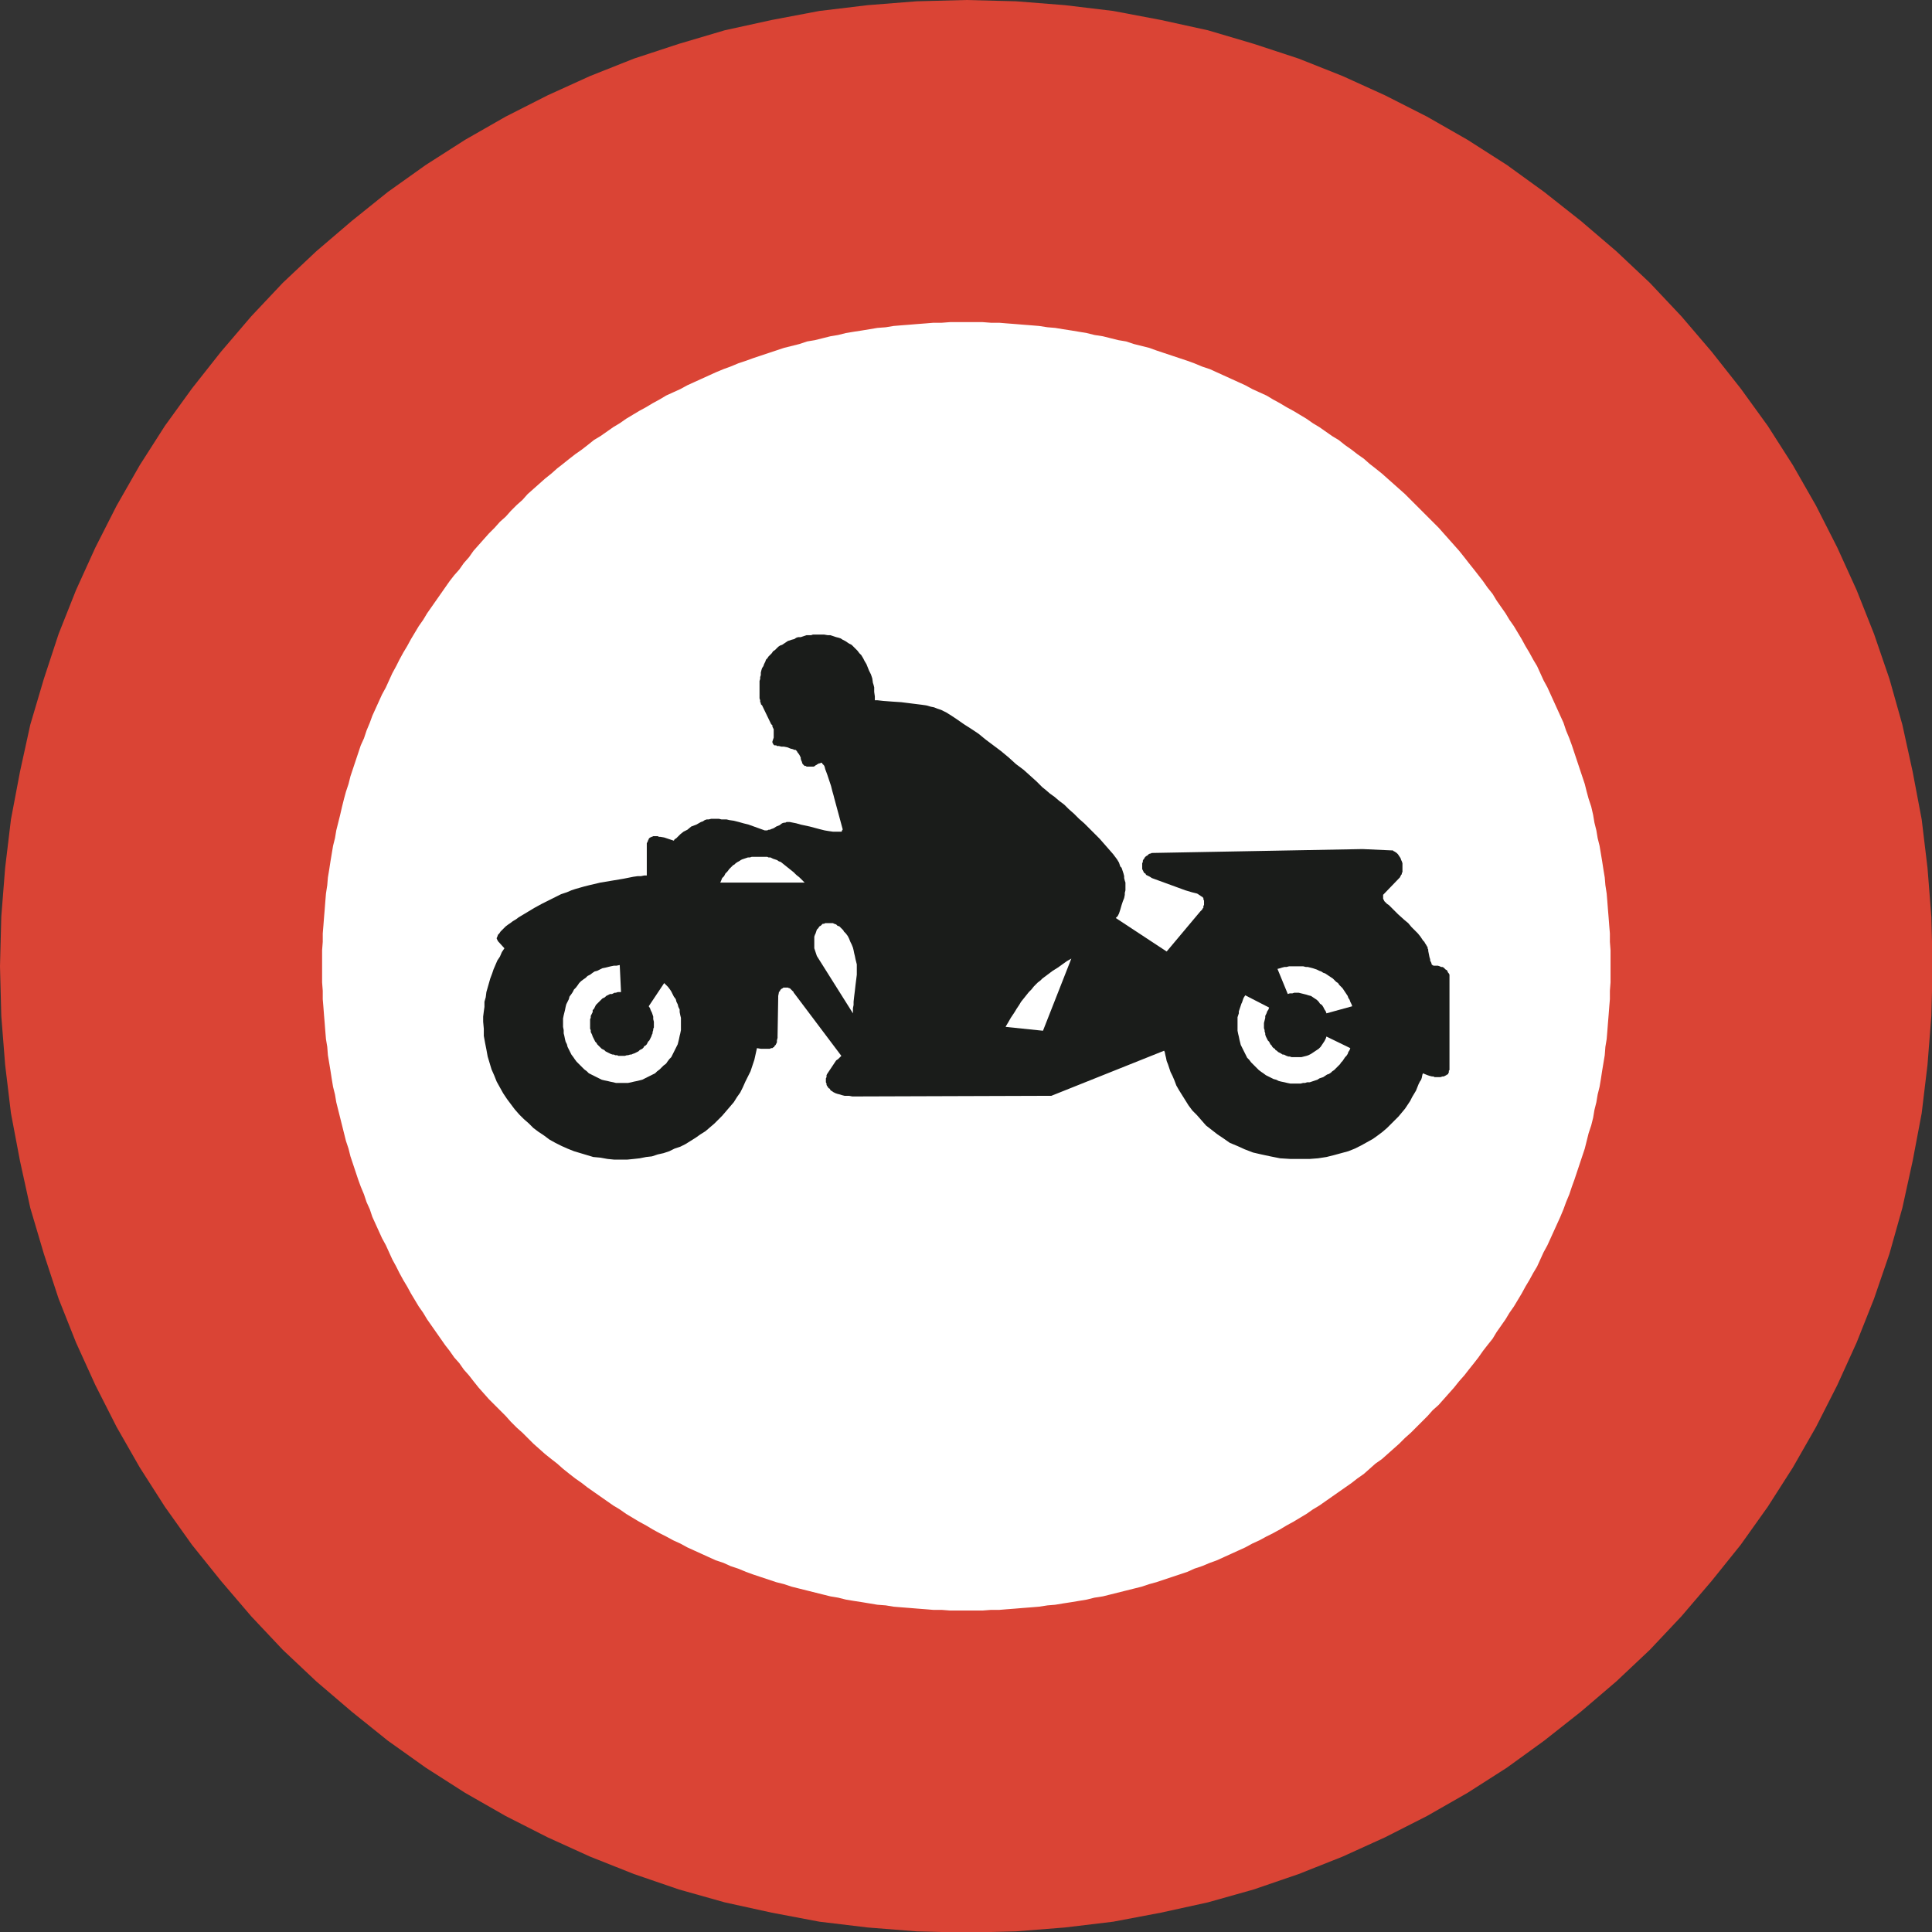 <?xml version="1.0" encoding="UTF-8"?>
<!DOCTYPE svg PUBLIC "-//W3C//DTD SVG 1.1//EN" "http://www.w3.org/Graphics/SVG/1.1/DTD/svg11.dtd">
<svg version="1.2" width="29.99mm" height="29.99mm" viewBox="9095 13408 2999 2999" preserveAspectRatio="xMidYMid" fill-rule="evenodd" stroke-width="28.222" stroke-linejoin="round" xmlns="http://www.w3.org/2000/svg" xmlns:ooo="http://xml.openoffice.org/svg/export" xmlns:xlink="http://www.w3.org/1999/xlink" xmlns:presentation="http://sun.com/xmlns/staroffice/presentation" xmlns:smil="http://www.w3.org/2001/SMIL20/" xmlns:anim="urn:oasis:names:tc:opendocument:xmlns:animation:1.0" xml:space="preserve">
 <rect x="9095" y="13408" width="2999" height="2999" fill="#333333" stroke="none"/>
 <defs class="ClipPathGroup">
  <clipPath id="presentation_clip_path" clipPathUnits="userSpaceOnUse">
   <rect x="9095" y="13408" width="2999" height="2999"/>
  </clipPath>
  <clipPath id="presentation_clip_path_shrink" clipPathUnits="userSpaceOnUse">
   <rect x="9097" y="13410" width="2994" height="2994"/>
  </clipPath>
 </defs>
 <defs class="TextShapeIndex">
  <g ooo:slide="id1" ooo:id-list="id3"/>
 </defs>
 <defs class="EmbeddedBulletChars">
  <g id="bullet-char-template-57356" transform="scale(0,-0)">
   <path d="M 580,1141 L 1163,571 580,0 -4,571 580,1141 Z"/>
  </g>
  <g id="bullet-char-template-57354" transform="scale(0,-0)">
   <path d="M 8,1128 L 1137,1128 1137,0 8,0 8,1128 Z"/>
  </g>
  <g id="bullet-char-template-10146" transform="scale(0,-0)">
   <path d="M 174,0 L 602,739 174,1481 1456,739 174,0 Z M 1358,739 L 309,1346 659,739 1358,739 Z"/>
  </g>
  <g id="bullet-char-template-10132" transform="scale(0,-0)">
   <path d="M 2015,739 L 1276,0 717,0 1260,543 174,543 174,936 1260,936 717,1481 1274,1481 2015,739 Z"/>
  </g>
  <g id="bullet-char-template-10007" transform="scale(0,-0)">
   <path d="M 0,-2 C -7,14 -16,27 -25,37 L 356,567 C 262,823 215,952 215,954 215,979 228,992 255,992 264,992 276,990 289,987 310,991 331,999 354,1012 L 381,999 492,748 772,1049 836,1024 860,1049 C 881,1039 901,1025 922,1006 886,937 835,863 770,784 769,783 710,716 594,584 L 774,223 C 774,196 753,168 711,139 L 727,119 C 717,90 699,76 672,76 641,76 570,178 457,381 L 164,-76 C 142,-110 111,-127 72,-127 30,-127 9,-110 8,-76 1,-67 -2,-52 -2,-32 -2,-23 -1,-13 0,-2 Z"/>
  </g>
  <g id="bullet-char-template-10004" transform="scale(0,-0)">
   <path d="M 285,-33 C 182,-33 111,30 74,156 52,228 41,333 41,471 41,549 55,616 82,672 116,743 169,778 240,778 293,778 328,747 346,684 L 369,508 C 377,444 397,411 428,410 L 1163,1116 C 1174,1127 1196,1133 1229,1133 1271,1133 1292,1118 1292,1087 L 1292,965 C 1292,929 1282,901 1262,881 L 442,47 C 390,-6 338,-33 285,-33 Z"/>
  </g>
  <g id="bullet-char-template-9679" transform="scale(0,-0)">
   <path d="M 813,0 C 632,0 489,54 383,161 276,268 223,411 223,592 223,773 276,916 383,1023 489,1130 632,1184 813,1184 992,1184 1136,1130 1245,1023 1353,916 1407,772 1407,592 1407,412 1353,268 1245,161 1136,54 992,0 813,0 Z"/>
  </g>
  <g id="bullet-char-template-8226" transform="scale(0,-0)">
   <path d="M 346,457 C 273,457 209,483 155,535 101,586 74,649 74,723 74,796 101,859 155,911 209,963 273,989 346,989 419,989 480,963 531,910 582,859 608,796 608,723 608,648 583,586 532,535 482,483 420,457 346,457 Z"/>
  </g>
  <g id="bullet-char-template-8211" transform="scale(0,-0)">
   <path d="M -4,459 L 1135,459 1135,606 -4,606 -4,459 Z"/>
  </g>
  <g id="bullet-char-template-61548" transform="scale(0,-0)">
   <path d="M 173,740 C 173,903 231,1043 346,1159 462,1274 601,1332 765,1332 928,1332 1067,1274 1183,1159 1299,1043 1357,903 1357,740 1357,577 1299,437 1183,322 1067,206 928,148 765,148 601,148 462,206 346,322 231,437 173,577 173,740 Z"/>
  </g>
 </defs>
 <defs class="TextEmbeddedBitmaps"/>
 <g class="SlideGroup">
  <g>
   <g id="container-id1">
    <g id="id1" class="Slide" clip-path="url(#presentation_clip_path)">
     <g class="Page">
      <g class="Graphic">
       <g id="id3">
        <rect class="BoundingBox" stroke="none" fill="none" x="9095" y="13408" width="3000" height="3000"/>
        <path fill="rgb(218,68,53)" stroke="none" d="M 10595,13408 L 10672,13410 10748,13416 10823,13425 10897,13439 10970,13455 11041,13476 11111,13499 11179,13526 11245,13556 11310,13589 11373,13625 11434,13664 11492,13706 11549,13751 11604,13798 11656,13847 11705,13899 11752,13954 11797,14011 11839,14069 11878,14130 11914,14193 11947,14258 11977,14324 12004,14392 12028,14462 12048,14533 12064,14606 12078,14680 12087,14755 12093,14831 12095,14908 12093,14985 12087,15061 12078,15136 12064,15210 12048,15283 12028,15354 12004,15424 11977,15492 11947,15558 11914,15623 11878,15686 11839,15747 11797,15806 11752,15862 11705,15917 11656,15969 11604,16018 11549,16065 11492,16110 11434,16152 11373,16191 11310,16227 11245,16260 11179,16290 11111,16317 11041,16341 10970,16361 10897,16377 10823,16391 10748,16400 10672,16406 10595,16408 10518,16406 10442,16400 10367,16391 10293,16377 10220,16361 10149,16341 10079,16317 10011,16290 9945,16260 9880,16227 9817,16191 9756,16152 9697,16110 9641,16065 9586,16018 9534,15969 9485,15917 9438,15862 9393,15806 9351,15747 9312,15686 9276,15623 9243,15558 9213,15492 9186,15424 9163,15354 9142,15283 9126,15210 9112,15136 9103,15061 9097,14985 9095,14908 9097,14831 9103,14755 9112,14680 9126,14606 9142,14533 9163,14462 9186,14392 9213,14324 9243,14258 9276,14193 9312,14130 9351,14069 9393,14011 9438,13954 9485,13899 9534,13847 9586,13798 9641,13751 9697,13706 9756,13664 9817,13625 9880,13589 9945,13556 10011,13526 10079,13499 10149,13476 10220,13455 10293,13439 10367,13425 10442,13416 10518,13410 10595,13408 Z"/>
        <path fill="rgb(255,255,255)" stroke="none" d="M 10595,13908 L 10608,13908 10620,13908 10633,13909 10646,13909 10658,13910 10671,13911 10683,13912 10696,13913 10708,13914 10721,13916 10733,13917 10745,13919 10758,13921 10770,13923 10782,13925 10794,13928 10807,13930 10819,13933 10831,13936 10843,13938 10855,13942 10867,13945 10879,13948 10890,13952 10902,13956 10914,13960 10926,13964 10938,13968 10949,13972 10961,13977 10973,13981 10984,13986 10995,13991 11006,13996 11017,14001 11028,14006 11039,14012 11050,14017 11061,14022 11071,14028 11082,14034 11092,14040 11103,14046 11113,14052 11123,14058 11133,14065 11143,14071 11153,14078 11163,14085 11173,14091 11183,14099 11193,14106 11202,14113 11212,14120 11221,14128 11230,14135 11240,14143 11249,14151 11258,14159 11267,14167 11276,14175 11285,14184 11293,14192 11302,14201 11311,14210 11319,14218 11328,14227 11336,14236 11344,14245 11352,14254 11360,14263 11368,14273 11375,14282 11383,14292 11390,14301 11397,14310 11404,14320 11412,14330 11418,14340 11425,14350 11432,14360 11438,14370 11445,14380 11451,14390 11457,14400 11463,14411 11469,14421 11475,14432 11481,14442 11486,14453 11491,14464 11497,14475 11502,14486 11507,14497 11512,14508 11517,14519 11522,14530 11526,14542 11531,14554 11535,14565 11539,14577 11543,14589 11547,14601 11551,14613 11555,14625 11558,14637 11561,14648 11565,14660 11568,14673 11570,14685 11573,14697 11575,14709 11578,14721 11580,14733 11582,14745 11584,14758 11586,14770 11587,14782 11589,14795 11590,14807 11591,14820 11592,14832 11593,14845 11594,14857 11594,14870 11595,14883 11595,14895 11595,14908 11595,14921 11595,14933 11594,14946 11594,14959 11593,14971 11592,14984 11591,14996 11590,15009 11589,15021 11587,15033 11586,15046 11584,15058 11582,15070 11580,15083 11578,15095 11575,15107 11573,15119 11570,15131 11568,15143 11565,15155 11561,15167 11558,15179 11555,15191 11551,15203 11547,15215 11543,15227 11539,15239 11535,15250 11531,15262 11526,15274 11522,15285 11517,15297 11512,15308 11507,15319 11502,15330 11497,15341 11491,15352 11486,15363 11481,15374 11475,15384 11469,15395 11463,15405 11457,15416 11451,15426 11445,15436 11438,15446 11432,15456 11425,15466 11418,15476 11412,15486 11404,15496 11397,15505 11390,15515 11383,15524 11375,15534 11368,15543 11360,15552 11352,15562 11344,15571 11336,15580 11328,15589 11319,15597 11311,15606 11302,15615 11293,15624 11285,15632 11276,15640 11267,15649 11258,15657 11249,15665 11240,15673 11230,15680 11221,15688 11212,15696 11202,15703 11193,15710 11183,15717 11173,15724 11163,15731 11153,15738 11143,15745 11133,15751 11123,15758 11113,15764 11103,15770 11092,15776 11082,15782 11071,15788 11061,15793 11050,15799 11039,15804 11028,15810 11017,15815 11006,15820 10995,15825 10984,15830 10973,15834 10961,15839 10949,15843 10938,15848 10926,15852 10914,15856 10902,15860 10890,15864 10879,15867 10867,15871 10855,15874 10843,15877 10831,15880 10819,15883 10807,15886 10794,15888 10782,15891 10770,15893 10758,15895 10745,15897 10733,15899 10721,15900 10708,15902 10696,15903 10683,15904 10671,15905 10658,15906 10646,15907 10633,15907 10620,15908 10608,15908 10595,15908 10582,15908 10570,15908 10557,15907 10544,15907 10532,15906 10519,15905 10507,15904 10494,15903 10482,15902 10470,15900 10457,15899 10445,15897 10433,15895 10420,15893 10408,15891 10396,15888 10384,15886 10372,15883 10360,15880 10348,15877 10336,15874 10324,15871 10312,15867 10300,15864 10288,15860 10276,15856 10264,15852 10253,15848 10241,15843 10229,15839 10218,15834 10206,15830 10195,15825 10184,15820 10173,15815 10162,15810 10151,15804 10140,15799 10129,15793 10119,15788 10108,15782 10098,15776 10087,15770 10077,15764 10067,15758 10057,15751 10047,15745 10037,15738 10027,15731 10017,15724 10007,15717 9998,15710 9988,15703 9979,15696 9969,15688 9960,15680 9951,15673 9941,15665 9932,15657 9923,15649 9914,15640 9906,15632 9897,15624 9888,15615 9880,15606 9871,15597 9863,15589 9854,15580 9846,15571 9838,15562 9830,15552 9823,15543 9815,15534 9808,15524 9800,15515 9793,15505 9786,15496 9779,15486 9772,15476 9765,15466 9758,15456 9752,15446 9745,15436 9739,15426 9733,15416 9727,15405 9721,15395 9715,15384 9710,15374 9704,15363 9699,15352 9694,15341 9688,15330 9683,15319 9678,15308 9673,15297 9669,15285 9664,15274 9660,15262 9655,15250 9651,15239 9647,15227 9643,15215 9639,15203 9636,15191 9632,15179 9629,15167 9626,15155 9623,15143 9620,15131 9617,15119 9615,15107 9612,15095 9610,15083 9608,15070 9606,15058 9604,15046 9603,15033 9601,15021 9600,15009 9599,14996 9598,14984 9597,14971 9596,14959 9596,14946 9595,14933 9595,14921 9595,14908 9595,14895 9595,14883 9596,14870 9596,14857 9597,14845 9598,14832 9599,14820 9600,14807 9601,14795 9603,14782 9604,14770 9606,14758 9608,14745 9610,14733 9612,14721 9615,14709 9617,14697 9620,14685 9623,14673 9626,14660 9629,14648 9632,14637 9636,14625 9639,14613 9643,14601 9647,14589 9651,14577 9655,14565 9660,14554 9664,14542 9669,14530 9673,14519 9678,14508 9683,14497 9688,14486 9694,14475 9699,14464 9704,14453 9710,14442 9715,14432 9721,14421 9727,14411 9733,14400 9739,14390 9745,14380 9752,14370 9758,14360 9765,14350 9772,14340 9779,14330 9786,14320 9793,14310 9800,14301 9808,14292 9815,14282 9823,14273 9830,14263 9838,14254 9846,14245 9854,14236 9863,14227 9871,14218 9880,14210 9888,14201 9897,14192 9906,14184 9914,14175 9923,14167 9932,14159 9941,14151 9951,14143 9960,14135 9969,14128 9979,14120 9988,14113 9998,14106 10007,14099 10017,14091 10027,14085 10037,14078 10047,14071 10057,14065 10067,14058 10077,14052 10087,14046 10098,14040 10108,14034 10119,14028 10129,14022 10140,14017 10151,14012 10162,14006 10173,14001 10184,13996 10195,13991 10206,13986 10218,13981 10229,13977 10241,13972 10253,13968 10264,13964 10276,13960 10288,13956 10300,13952 10312,13948 10324,13945 10336,13942 10348,13938 10360,13936 10372,13933 10384,13930 10396,13928 10408,13925 10420,13923 10433,13921 10445,13919 10457,13917 10470,13916 10482,13914 10494,13913 10507,13912 10519,13911 10532,13910 10544,13909 10557,13909 10570,13908 10582,13908 10595,13908 Z"/>
        <path fill="rgb(26,28,26)" stroke="none" d="M 9878,14880 L 9868,14869 9867,14867 9866,14865 9866,14864 9867,14862 9868,14859 9870,14857 9872,14854 9874,14852 9877,14849 9880,14846 9884,14843 9887,14841 9891,14838 9896,14835 9900,14832 9905,14829 9915,14823 9925,14817 9936,14811 9946,14806 9956,14801 9966,14796 9975,14793 9982,14790 9988,14788 9995,14786 10002,14784 10010,14782 10027,14778 10045,14775 10063,14772 10078,14769 10085,14768 10090,14768 10095,14767 10099,14767 10099,14724 10099,14721 10099,14717 10100,14715 10101,14713 10101,14712 10102,14711 10102,14710 10103,14709 10104,14708 10105,14708 10106,14707 10107,14707 10109,14706 10112,14706 10114,14706 10116,14706 10118,14707 10120,14707 10126,14708 10132,14710 10138,14712 10141,14713 10142,14711 10145,14709 10147,14707 10149,14705 10151,14703 10156,14699 10162,14696 10168,14691 10176,14688 10183,14684 10186,14683 10189,14681 10192,14680 10195,14680 10199,14679 10203,14679 10207,14679 10211,14679 10215,14680 10219,14680 10223,14680 10227,14681 10234,14682 10242,14684 10249,14686 10257,14688 10282,14697 10283,14697 10284,14697 10285,14697 10286,14697 10288,14696 10290,14696 10292,14695 10295,14694 10297,14693 10300,14691 10305,14689 10309,14686 10312,14685 10314,14685 10316,14684 10317,14684 10321,14684 10326,14685 10331,14686 10338,14688 10352,14691 10367,14695 10375,14697 10381,14698 10388,14699 10393,14699 10396,14699 10398,14699 10399,14699 10401,14699 10402,14698 10402,14697 10403,14696 10403,14695 10390,14647 10389,14643 10387,14636 10385,14628 10382,14619 10379,14610 10376,14602 10375,14598 10374,14596 10372,14594 10371,14593 10371,14592 10370,14592 10369,14592 10368,14593 10366,14593 10365,14594 10364,14594 10363,14595 10361,14596 10360,14597 10358,14598 10356,14598 10354,14598 10353,14598 10351,14598 10349,14598 10347,14598 10346,14597 10344,14597 10343,14596 10342,14595 10341,14594 10340,14592 10340,14591 10339,14589 10338,14586 10338,14584 10337,14582 10336,14580 10334,14577 10333,14576 10332,14574 10331,14573 10330,14572 10328,14572 10326,14571 10322,14570 10317,14568 10312,14567 10308,14567 10304,14566 10301,14566 10300,14565 10298,14565 10297,14565 10296,14564 10295,14563 10295,14562 10294,14561 10294,14559 10295,14556 10296,14553 10296,14550 10296,14547 10296,14545 10296,14543 10296,14542 10296,14540 10295,14538 10294,14536 10294,14534 10292,14532 10278,14503 10277,14502 10276,14501 10276,14499 10275,14498 10275,14495 10274,14492 10274,14486 10274,14481 10274,14474 10274,14468 10274,14465 10275,14462 10275,14459 10276,14456 10276,14452 10277,14448 10278,14445 10280,14442 10281,14439 10283,14435 10284,14432 10286,14430 10288,14427 10291,14424 10293,14422 10295,14419 10298,14417 10300,14415 10303,14412 10306,14410 10309,14409 10312,14407 10315,14405 10318,14403 10321,14402 10324,14401 10328,14400 10331,14398 10334,14397 10338,14397 10341,14396 10344,14395 10347,14394 10351,14394 10354,14394 10357,14393 10362,14393 10368,14393 10374,14393 10380,14394 10384,14394 10387,14395 10390,14396 10393,14397 10397,14398 10400,14399 10403,14401 10407,14403 10410,14405 10413,14407 10417,14409 10420,14412 10423,14415 10426,14418 10429,14422 10432,14425 10435,14430 10437,14434 10440,14439 10442,14444 10444,14449 10447,14455 10449,14461 10450,14468 10451,14471 10452,14475 10452,14479 10452,14482 10453,14489 10453,14495 10457,14495 10466,14496 10479,14497 10494,14498 10502,14499 10510,14500 10518,14501 10526,14502 10533,14503 10540,14505 10545,14506 10550,14508 10553,14509 10556,14510 10560,14512 10564,14514 10572,14519 10581,14525 10591,14532 10602,14539 10614,14547 10625,14556 10637,14565 10649,14574 10661,14584 10672,14594 10684,14603 10694,14612 10704,14621 10713,14630 10718,14634 10725,14640 10732,14645 10739,14651 10747,14657 10754,14664 10762,14671 10770,14679 10778,14686 10786,14694 10794,14702 10802,14710 10809,14718 10816,14726 10823,14734 10829,14742 10832,14747 10834,14753 10836,14755 10837,14758 10838,14761 10839,14764 10840,14768 10840,14771 10841,14775 10842,14778 10842,14782 10842,14786 10842,14790 10841,14794 10841,14797 10840,14802 10838,14807 10836,14813 10834,14820 10832,14826 10831,14828 10830,14830 10828,14832 10827,14833 10906,14885 10958,14823 10959,14822 10960,14821 10961,14820 10962,14818 10963,14817 10963,14816 10963,14814 10964,14813 10964,14811 10964,14808 10964,14806 10963,14804 10963,14802 10962,14801 10961,14800 10959,14799 10958,14798 10956,14797 10955,14796 10953,14795 10945,14793 10935,14790 10883,14771 10880,14769 10874,14766 10873,14764 10871,14763 10870,14761 10869,14759 10868,14757 10868,14754 10868,14751 10868,14748 10869,14746 10869,14744 10870,14742 10871,14741 10872,14739 10873,14738 10874,14737 10876,14736 10877,14735 10878,14734 10880,14733 10881,14733 10883,14732 10885,14732 11210,14726 11254,14728 11255,14728 11256,14728 11257,14728 11258,14729 11260,14730 11263,14732 11265,14734 11267,14737 11269,14740 11270,14743 11271,14745 11272,14748 11272,14750 11272,14752 11272,14754 11272,14756 11272,14758 11272,14760 11272,14762 11271,14763 11271,14765 11270,14766 11269,14768 11268,14770 11242,14797 11242,14799 11242,14802 11242,14803 11243,14805 11244,14807 11245,14808 11246,14809 11248,14811 11251,14813 11257,14819 11265,14827 11275,14836 11281,14841 11286,14847 11291,14852 11296,14857 11300,14862 11304,14868 11306,14870 11307,14872 11309,14875 11310,14877 11311,14878 11311,14880 11312,14882 11312,14884 11313,14889 11314,14894 11315,14897 11315,14899 11316,14901 11317,14903 11317,14904 11318,14906 11319,14906 11319,14906 11320,14907 11320,14907 11323,14907 11325,14907 11327,14907 11330,14908 11332,14909 11334,14909 11336,14910 11338,14912 11339,14913 11341,14914 11342,14916 11343,14918 11344,14919 11345,14921 11345,14923 11345,14925 11345,15064 11345,15066 11345,15069 11344,15070 11344,15072 11344,15073 11343,15074 11343,15075 11342,15076 11341,15076 11340,15077 11338,15078 11336,15079 11334,15079 11331,15080 11329,15080 11326,15080 11324,15080 11322,15080 11320,15079 11318,15079 11314,15078 11311,15077 11306,15075 11304,15074 11303,15076 11302,15081 11301,15084 11299,15087 11297,15091 11295,15096 11293,15101 11290,15106 11287,15111 11284,15117 11280,15123 11276,15129 11271,15135 11266,15141 11260,15147 11254,15153 11248,15159 11241,15165 11233,15171 11226,15176 11217,15181 11208,15186 11198,15191 11188,15195 11177,15198 11166,15201 11154,15204 11141,15206 11128,15207 11114,15207 11098,15207 11082,15206 11067,15203 11053,15200 11040,15197 11027,15192 11016,15187 11004,15182 10994,15175 10985,15169 10976,15162 10967,15155 10960,15147 10953,15139 10946,15132 10940,15124 10935,15116 10930,15108 10925,15100 10921,15093 10918,15085 10915,15078 10912,15072 10910,15066 10908,15060 10906,15055 10905,15050 10904,15046 10903,15041 10902,15039 10727,15109 10421,15110 10418,15110 10413,15109 10409,15109 10406,15109 10402,15108 10399,15107 10395,15106 10392,15105 10390,15104 10388,15103 10387,15102 10385,15101 10384,15100 10383,15098 10381,15097 10380,15095 10379,15094 10378,15092 10378,15090 10377,15088 10377,15087 10377,15085 10377,15083 10377,15082 10378,15080 10378,15078 10378,15077 10379,15075 10381,15072 10383,15069 10385,15066 10387,15063 10389,15060 10391,15057 10393,15054 10396,15052 10399,15049 10401,15047 10328,14950 10327,14949 10327,14948 10325,14946 10323,14944 10322,14943 10321,14942 10320,14942 10318,14941 10316,14941 10315,14941 10313,14941 10311,14941 10310,14942 10308,14943 10307,14944 10306,14945 10306,14946 10305,14947 10304,14948 10304,14949 10303,14954 10303,14956 10302,15016 10302,15019 10301,15023 10301,15026 10300,15028 10299,15030 10298,15031 10297,15032 10297,15033 10295,15034 10294,15035 10292,15035 10290,15036 10289,15036 10287,15036 10285,15036 10283,15036 10276,15036 10270,15035 10268,15044 10266,15053 10263,15062 10260,15071 10256,15079 10252,15087 10248,15096 10244,15104 10239,15111 10234,15119 10228,15126 10222,15133 10216,15140 10210,15146 10204,15152 10197,15158 10190,15164 10182,15169 10175,15174 10167,15179 10159,15184 10151,15188 10142,15191 10134,15195 10125,15198 10116,15200 10107,15203 10098,15204 10088,15206 10079,15207 10069,15208 10060,15208 10048,15208 10038,15207 10027,15205 10016,15204 10006,15201 9996,15198 9986,15195 9976,15191 9967,15187 9957,15182 9948,15177 9940,15171 9931,15165 9923,15159 9916,15152 9908,15145 9901,15138 9894,15130 9888,15122 9882,15114 9876,15105 9871,15096 9866,15087 9862,15077 9858,15068 9855,15058 9852,15048 9850,15037 9848,15027 9846,15016 9846,15005 9845,14994 9845,14986 9846,14978 9847,14971 9847,14963 9849,14956 9850,14948 9852,14941 9854,14934 9856,14927 9859,14919 9861,14913 9864,14906 9867,14899 9871,14893 9874,14886 9878,14880 Z"/>
        <path fill="rgb(255,255,255)" stroke="none" d="M 10419,14981 L 10363,14892 10362,14889 10361,14886 10360,14883 10359,14880 10359,14877 10359,14874 10359,14871 10359,14868 10359,14865 10359,14862 10360,14859 10361,14857 10362,14854 10363,14851 10365,14849 10367,14846 10369,14845 10370,14844 10372,14842 10374,14842 10376,14841 10378,14841 10381,14841 10383,14841 10385,14841 10388,14841 10390,14842 10393,14843 10395,14845 10398,14846 10400,14848 10402,14850 10404,14852 10405,14854 10407,14856 10408,14857 10411,14861 10413,14865 10415,14870 10417,14874 10419,14879 10420,14883 10421,14888 10422,14892 10423,14897 10424,14901 10425,14905 10425,14909 10425,14912 10425,14915 10425,14921 10424,14929 10423,14937 10422,14946 10421,14954 10420,14963 10420,14968 10419,14973 10419,14977 10419,14981 Z"/>
        <path fill="rgb(255,255,255)" stroke="none" d="M 10714,15008 L 10656,15002 10657,15000 10660,14995 10664,14988 10670,14979 10673,14974 10677,14968 10680,14963 10684,14958 10688,14953 10692,14948 10696,14944 10700,14939 10703,14936 10706,14933 10710,14930 10713,14927 10721,14921 10729,14915 10737,14910 10744,14905 10751,14900 10758,14896 10714,15008 Z"/>
        <path fill="rgb(255,255,255)" stroke="none" d="M 10344,14778 L 10213,14778 10214,14776 10216,14771 10219,14768 10221,14764 10224,14761 10227,14757 10229,14755 10231,14753 10233,14751 10235,14750 10237,14748 10240,14746 10242,14745 10245,14743 10247,14742 10250,14741 10253,14740 10256,14739 10259,14739 10262,14738 10266,14738 10269,14738 10274,14738 10278,14738 10282,14738 10286,14738 10288,14739 10291,14739 10293,14740 10295,14741 10298,14742 10301,14743 10304,14745 10307,14746 10312,14750 10317,14754 10322,14758 10327,14762 10331,14766 10336,14770 10340,14774 10344,14778 Z"/>
        <path fill="rgb(255,255,255)" stroke="none" d="M 10102,14970 L 10126,14934 10129,14937 10132,14940 10135,14944 10137,14947 10139,14951 10141,14955 10144,14959 10145,14963 10147,14967 10148,14971 10150,14975 10150,14979 10151,14984 10152,14988 10152,14993 10152,14998 10152,15002 10152,15007 10151,15012 10150,15016 10149,15021 10148,15025 10147,15029 10145,15033 10143,15037 10141,15041 10139,15045 10137,15049 10134,15052 10131,15056 10129,15059 10125,15062 10122,15065 10119,15068 10115,15071 10112,15074 10108,15076 10104,15078 10100,15080 10096,15082 10092,15084 10088,15085 10084,15086 10079,15087 10075,15088 10070,15089 10065,15089 10061,15089 10056,15089 10051,15089 10047,15088 10042,15087 10038,15086 10033,15085 10029,15084 10025,15082 10021,15080 10017,15078 10013,15076 10009,15074 10006,15071 10002,15068 9999,15065 9996,15062 9993,15059 9990,15056 9987,15052 9985,15049 9982,15045 9980,15041 9978,15037 9976,15033 9975,15029 9973,15025 9972,15021 9971,15016 9970,15012 9970,15007 9969,15002 9969,14998 9969,14993 9969,14989 9970,14984 9971,14980 9972,14976 9973,14971 9974,14967 9976,14963 9978,14959 9979,14955 9982,14951 9984,14948 9986,14944 9989,14941 9992,14937 9994,14934 9997,14931 10001,14928 10004,14926 10007,14923 10011,14921 10015,14918 10018,14916 10022,14915 10026,14913 10030,14911 10035,14910 10039,14909 10043,14908 10048,14907 10052,14907 10057,14906 10059,14948 10056,14948 10054,14948 10051,14949 10049,14949 10047,14950 10045,14951 10042,14951 10040,14952 10038,14953 10036,14954 10034,14956 10032,14957 10030,14958 10028,14960 10027,14961 10025,14963 10023,14965 10022,14966 10020,14968 10019,14970 10018,14972 10017,14974 10015,14976 10015,14979 10014,14981 10013,14983 10012,14985 10012,14988 10011,14990 10011,14992 10011,14995 10011,14997 10011,15000 10011,15003 10011,15005 10012,15007 10012,15010 10013,15012 10014,15014 10015,15017 10016,15019 10017,15021 10018,15023 10019,15025 10021,15027 10022,15029 10024,15031 10025,15032 10027,15034 10029,15036 10031,15037 10033,15038 10035,15040 10037,15041 10039,15042 10041,15043 10043,15044 10046,15045 10048,15045 10050,15046 10053,15046 10055,15047 10058,15047 10060,15047 10063,15047 10065,15047 10068,15046 10070,15046 10073,15045 10075,15045 10077,15044 10080,15043 10082,15042 10084,15041 10086,15040 10088,15038 10090,15037 10092,15036 10094,15034 10095,15032 10097,15031 10099,15029 10100,15027 10101,15025 10103,15023 10104,15021 10105,15019 10106,15017 10107,15014 10108,15012 10108,15010 10109,15007 10109,15005 10110,15003 10110,15000 10110,14997 10110,14994 10109,14990 10109,14986 10108,14983 10107,14980 10105,14976 10104,14973 10102,14970 Z"/>
        <path fill="rgb(255,255,255)" stroke="none" d="M 11154,15017 L 11191,15035 11190,15038 11188,15041 11187,15044 11185,15047 11183,15049 11181,15052 11179,15055 11177,15057 11175,15060 11173,15062 11171,15064 11168,15067 11166,15069 11163,15071 11161,15073 11158,15075 11155,15076 11152,15078 11149,15080 11146,15081 11143,15082 11140,15084 11137,15085 11134,15086 11131,15087 11128,15088 11124,15088 11121,15089 11118,15089 11114,15090 11111,15090 11107,15090 11102,15090 11098,15090 11093,15089 11089,15088 11084,15087 11080,15086 11076,15084 11072,15083 11068,15081 11064,15079 11060,15077 11056,15074 11053,15072 11049,15069 11046,15066 11043,15063 11040,15060 11037,15057 11034,15053 11031,15050 11029,15046 11027,15042 11025,15038 11023,15034 11021,15030 11020,15026 11019,15022 11018,15017 11017,15013 11016,15008 11016,15003 11016,14999 11016,14996 11016,14993 11016,14990 11016,14987 11017,14984 11018,14981 11018,14978 11019,14975 11020,14972 11021,14969 11022,14966 11023,14964 11024,14961 11025,14958 11026,14956 11028,14953 11065,14972 11064,14975 11062,14978 11061,14981 11059,14985 11059,14988 11058,14992 11057,14996 11057,14999 11057,15002 11057,15004 11058,15007 11058,15009 11059,15012 11059,15014 11060,15017 11061,15019 11062,15021 11063,15023 11065,15025 11066,15027 11067,15029 11069,15031 11070,15033 11072,15035 11074,15036 11075,15038 11077,15039 11079,15041 11081,15042 11083,15043 11086,15045 11088,15045 11090,15046 11092,15047 11095,15048 11097,15048 11100,15049 11102,15049 11105,15049 11107,15049 11111,15049 11115,15049 11119,15048 11123,15047 11126,15046 11130,15044 11133,15042 11136,15040 11139,15038 11142,15036 11145,15033 11147,15030 11149,15027 11151,15024 11153,15020 11154,15017 Z"/>
        <path fill="rgb(255,255,255)" stroke="none" d="M 11194,14970 L 11154,14981 11153,14978 11151,14975 11149,14971 11147,14968 11144,14966 11142,14963 11139,14960 11136,14958 11133,14956 11130,14954 11126,14953 11123,14952 11119,14951 11115,14950 11111,14949 11107,14949 11104,14949 11101,14950 11097,14950 11094,14951 11078,14912 11082,14911 11085,14910 11089,14909 11092,14909 11096,14908 11100,14908 11103,14908 11107,14908 11111,14908 11115,14908 11118,14908 11122,14909 11125,14909 11129,14910 11133,14911 11136,14912 11139,14913 11143,14915 11146,14916 11149,14918 11152,14919 11155,14921 11158,14923 11161,14925 11164,14927 11167,14930 11169,14932 11172,14934 11174,14937 11176,14939 11179,14942 11181,14945 11183,14948 11185,14951 11187,14954 11188,14957 11190,14960 11191,14963 11193,14967 11194,14970 Z"/>
       </g>
      </g>
     </g>
    </g>
   </g>
  </g>
 </g>
</svg>